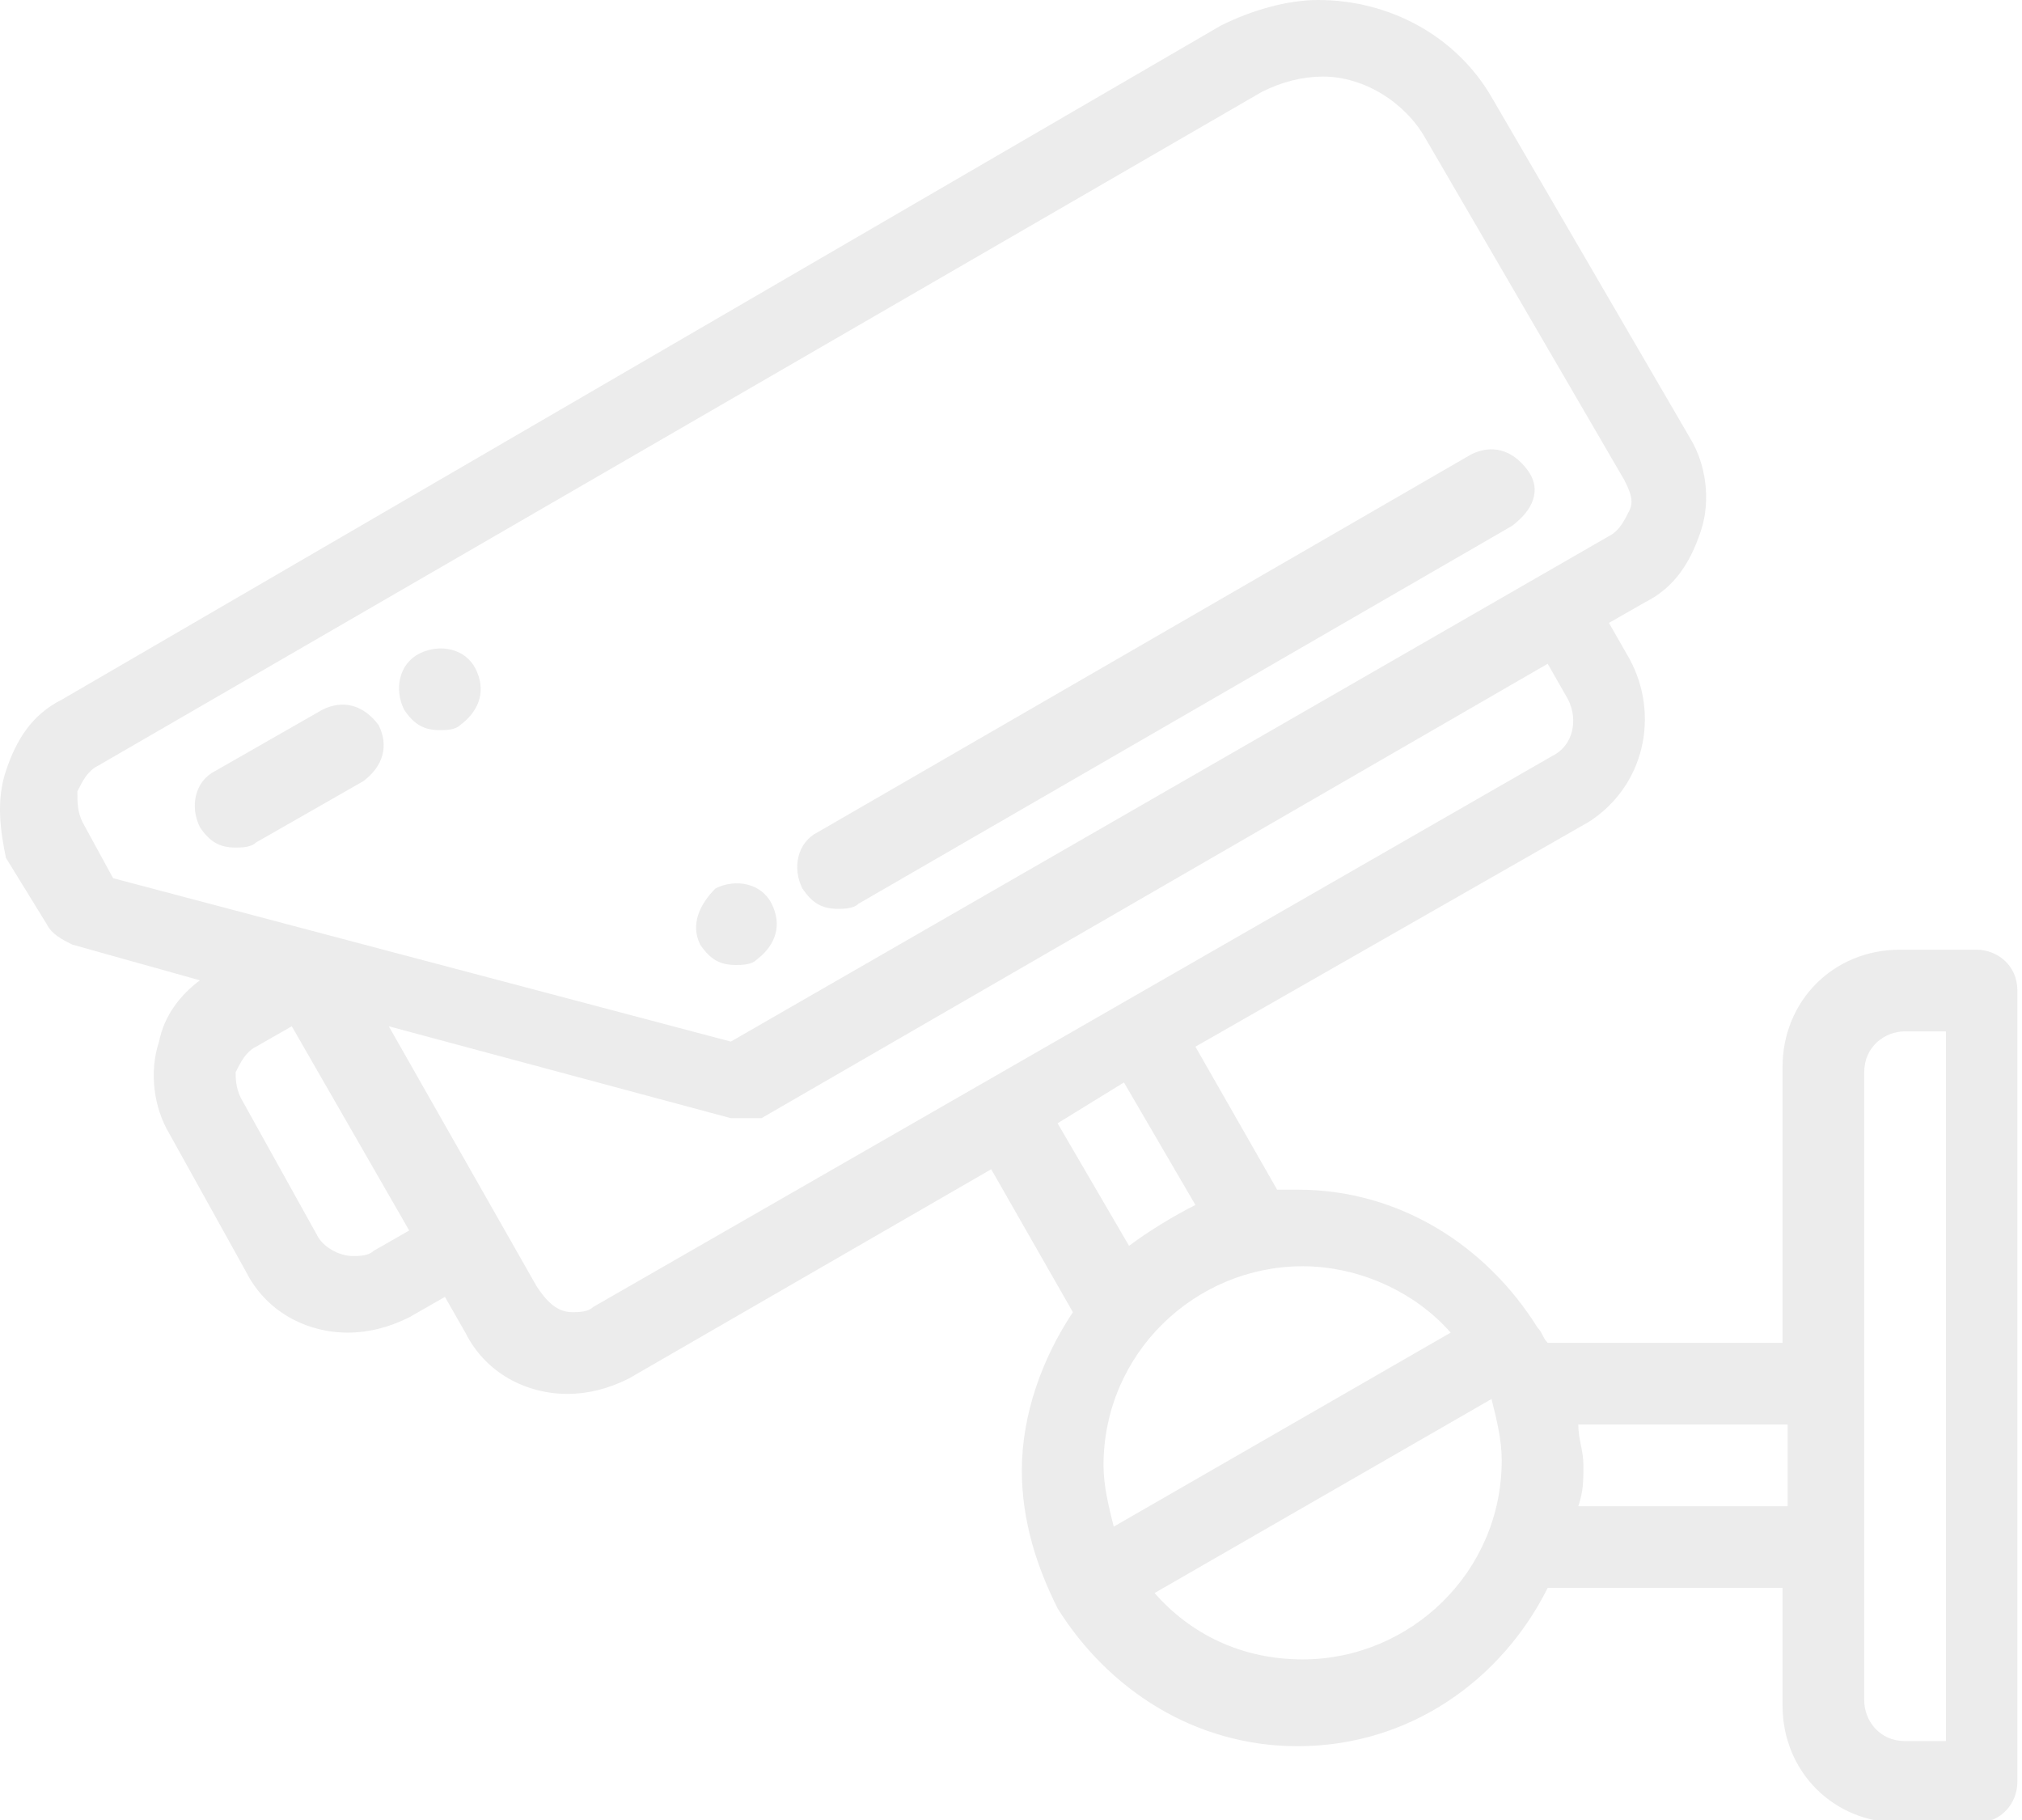<svg width="180" height="162" viewBox="0 0 180 162" fill="none" xmlns="http://www.w3.org/2000/svg">
<path d="M7.342 73.171L10.068 78.17L65.06 92.713L143.23 47.72C144.139 47.266 144.593 46.357 145.048 45.448C145.502 44.539 145.048 43.63 144.593 42.721L126.869 12.271C125.051 9.09 121.415 6.817 117.779 6.817C115.961 6.817 114.143 7.272 112.325 8.181L8.705 68.171C7.796 68.626 7.341 69.535 6.887 70.444C6.887 71.353 6.887 72.262 7.342 73.171ZM21.43 97.712L28.247 109.983C28.702 110.892 30.065 111.801 31.429 111.801C31.883 111.801 32.792 111.801 33.246 111.347L36.428 109.529L25.975 91.35L22.794 93.168C21.885 93.622 21.43 94.531 20.976 95.44C20.976 95.894 20.976 96.803 21.43 97.712ZM50.971 116.8C51.426 116.8 52.335 116.8 52.789 116.346L138.231 67.263C140.049 66.354 140.503 64.081 139.594 62.263L137.776 59.082L67.787 99.53H67.332C67.332 99.53 67.332 99.53 66.878 99.53H66.423H65.969C65.969 99.53 65.969 99.53 65.514 99.53H65.06L34.61 91.35L47.79 114.528C48.699 115.891 49.608 116.8 50.971 116.8ZM100.509 110.892C102.327 109.529 104.599 108.165 106.417 107.256L100.055 96.349L94.146 99.985L100.509 110.892ZM115.961 147.705C125.505 147.705 133.686 139.979 133.686 129.98C133.686 128.162 133.231 126.344 132.777 124.526L102.782 141.797C105.963 145.432 110.507 147.705 115.961 147.705ZM159.136 133.616V126.799H140.503C140.503 128.162 140.957 129.071 140.957 130.435C140.957 131.798 140.958 132.707 140.503 134.071H159.136V133.616ZM115.961 112.71C106.417 112.71 98.237 120.436 98.237 130.435C98.237 132.253 98.691 134.07 99.145 135.888L129.141 118.618C125.96 114.983 120.96 112.71 115.961 112.71ZM165.954 151.341C165.954 153.159 167.317 154.976 169.589 154.976H173.225V91.804H169.589C167.771 91.804 165.954 93.168 165.954 95.44V151.341ZM0.524 68.626C1.433 65.899 2.797 63.627 5.524 62.263L108.69 2.272C111.417 0.909 114.598 0 117.325 0C123.687 0 129.596 3.181 132.777 8.635L150.502 39.085C151.865 41.357 152.319 44.539 151.41 47.266C150.501 49.992 149.138 52.265 146.411 53.628L143.23 55.446L145.048 58.627C147.775 63.627 146.411 69.989 141.412 73.171L106.417 93.168L113.689 105.893C114.143 105.893 115.052 105.893 115.507 105.893C124.596 105.893 132.323 110.892 136.867 118.164C137.322 118.618 137.322 119.073 137.776 119.527H158.682V94.986C158.682 89.077 163.227 84.533 169.135 84.533H175.952C177.77 84.533 179.588 85.896 179.588 88.168V158.612C179.588 160.43 178.225 162.248 175.952 162.248H169.135C163.227 162.248 158.682 157.703 158.682 151.795V141.342H137.776C133.686 149.523 125.505 155.431 115.507 155.431C106.417 155.431 98.691 150.432 94.146 143.16C92.329 139.524 90.965 135.434 90.965 130.889C90.965 125.89 92.783 120.891 95.51 116.8L88.238 104.075L55.97 122.709C54.152 123.618 52.335 124.072 50.517 124.072C46.881 124.072 43.245 122.254 41.427 118.618L39.609 115.437L36.428 117.255C34.61 118.164 32.792 118.618 30.974 118.618C27.338 118.618 23.702 116.8 21.884 113.165L15.067 100.894C13.704 98.621 13.25 95.44 14.159 92.713C14.613 90.441 15.976 88.623 17.794 87.259L6.433 84.078C5.524 83.624 4.615 83.169 4.16 82.26L0.524 76.352C0.07 74.08 -0.385 71.353 0.524 68.626Z" fill="#404040" fill-opacity="0.1"/>
<path d="M63.695 79.079C65.513 78.17 67.785 78.625 68.694 80.442C69.603 82.26 69.148 84.078 67.33 85.442C66.876 85.896 65.967 85.896 65.513 85.896C64.149 85.896 63.24 85.442 62.331 84.078C61.422 82.26 62.331 80.442 63.695 79.079Z" fill="#404040" fill-opacity="0.1"/>
<path d="M72.788 74.08L130.961 40.449C132.779 39.54 134.597 39.994 135.961 41.812C137.324 43.63 136.415 45.448 134.597 46.811L76.424 80.442C75.97 80.897 75.061 80.897 74.606 80.897C73.243 80.897 72.334 80.442 71.425 79.079C70.516 77.261 70.971 74.989 72.788 74.08Z" fill="#404040" fill-opacity="0.1"/>
<path d="M19.159 68.626L28.702 63.172C30.52 62.263 32.338 62.718 33.702 64.536C34.611 66.354 34.156 68.172 32.338 69.535L22.794 74.989C22.34 75.443 21.431 75.443 20.977 75.443C19.613 75.443 18.704 74.989 17.795 73.625C16.886 71.807 17.341 69.535 19.159 68.626Z" fill="#404040" fill-opacity="0.1"/>
<path d="M37.339 58.173C39.157 57.264 41.429 57.718 42.339 59.536C43.247 61.354 42.793 63.172 40.975 64.535C40.521 64.99 39.612 64.99 39.157 64.99C37.794 64.99 36.885 64.535 35.976 63.172C35.067 61.354 35.521 59.082 37.339 58.173Z" fill="#404040" fill-opacity="0.1"/>
</svg>
